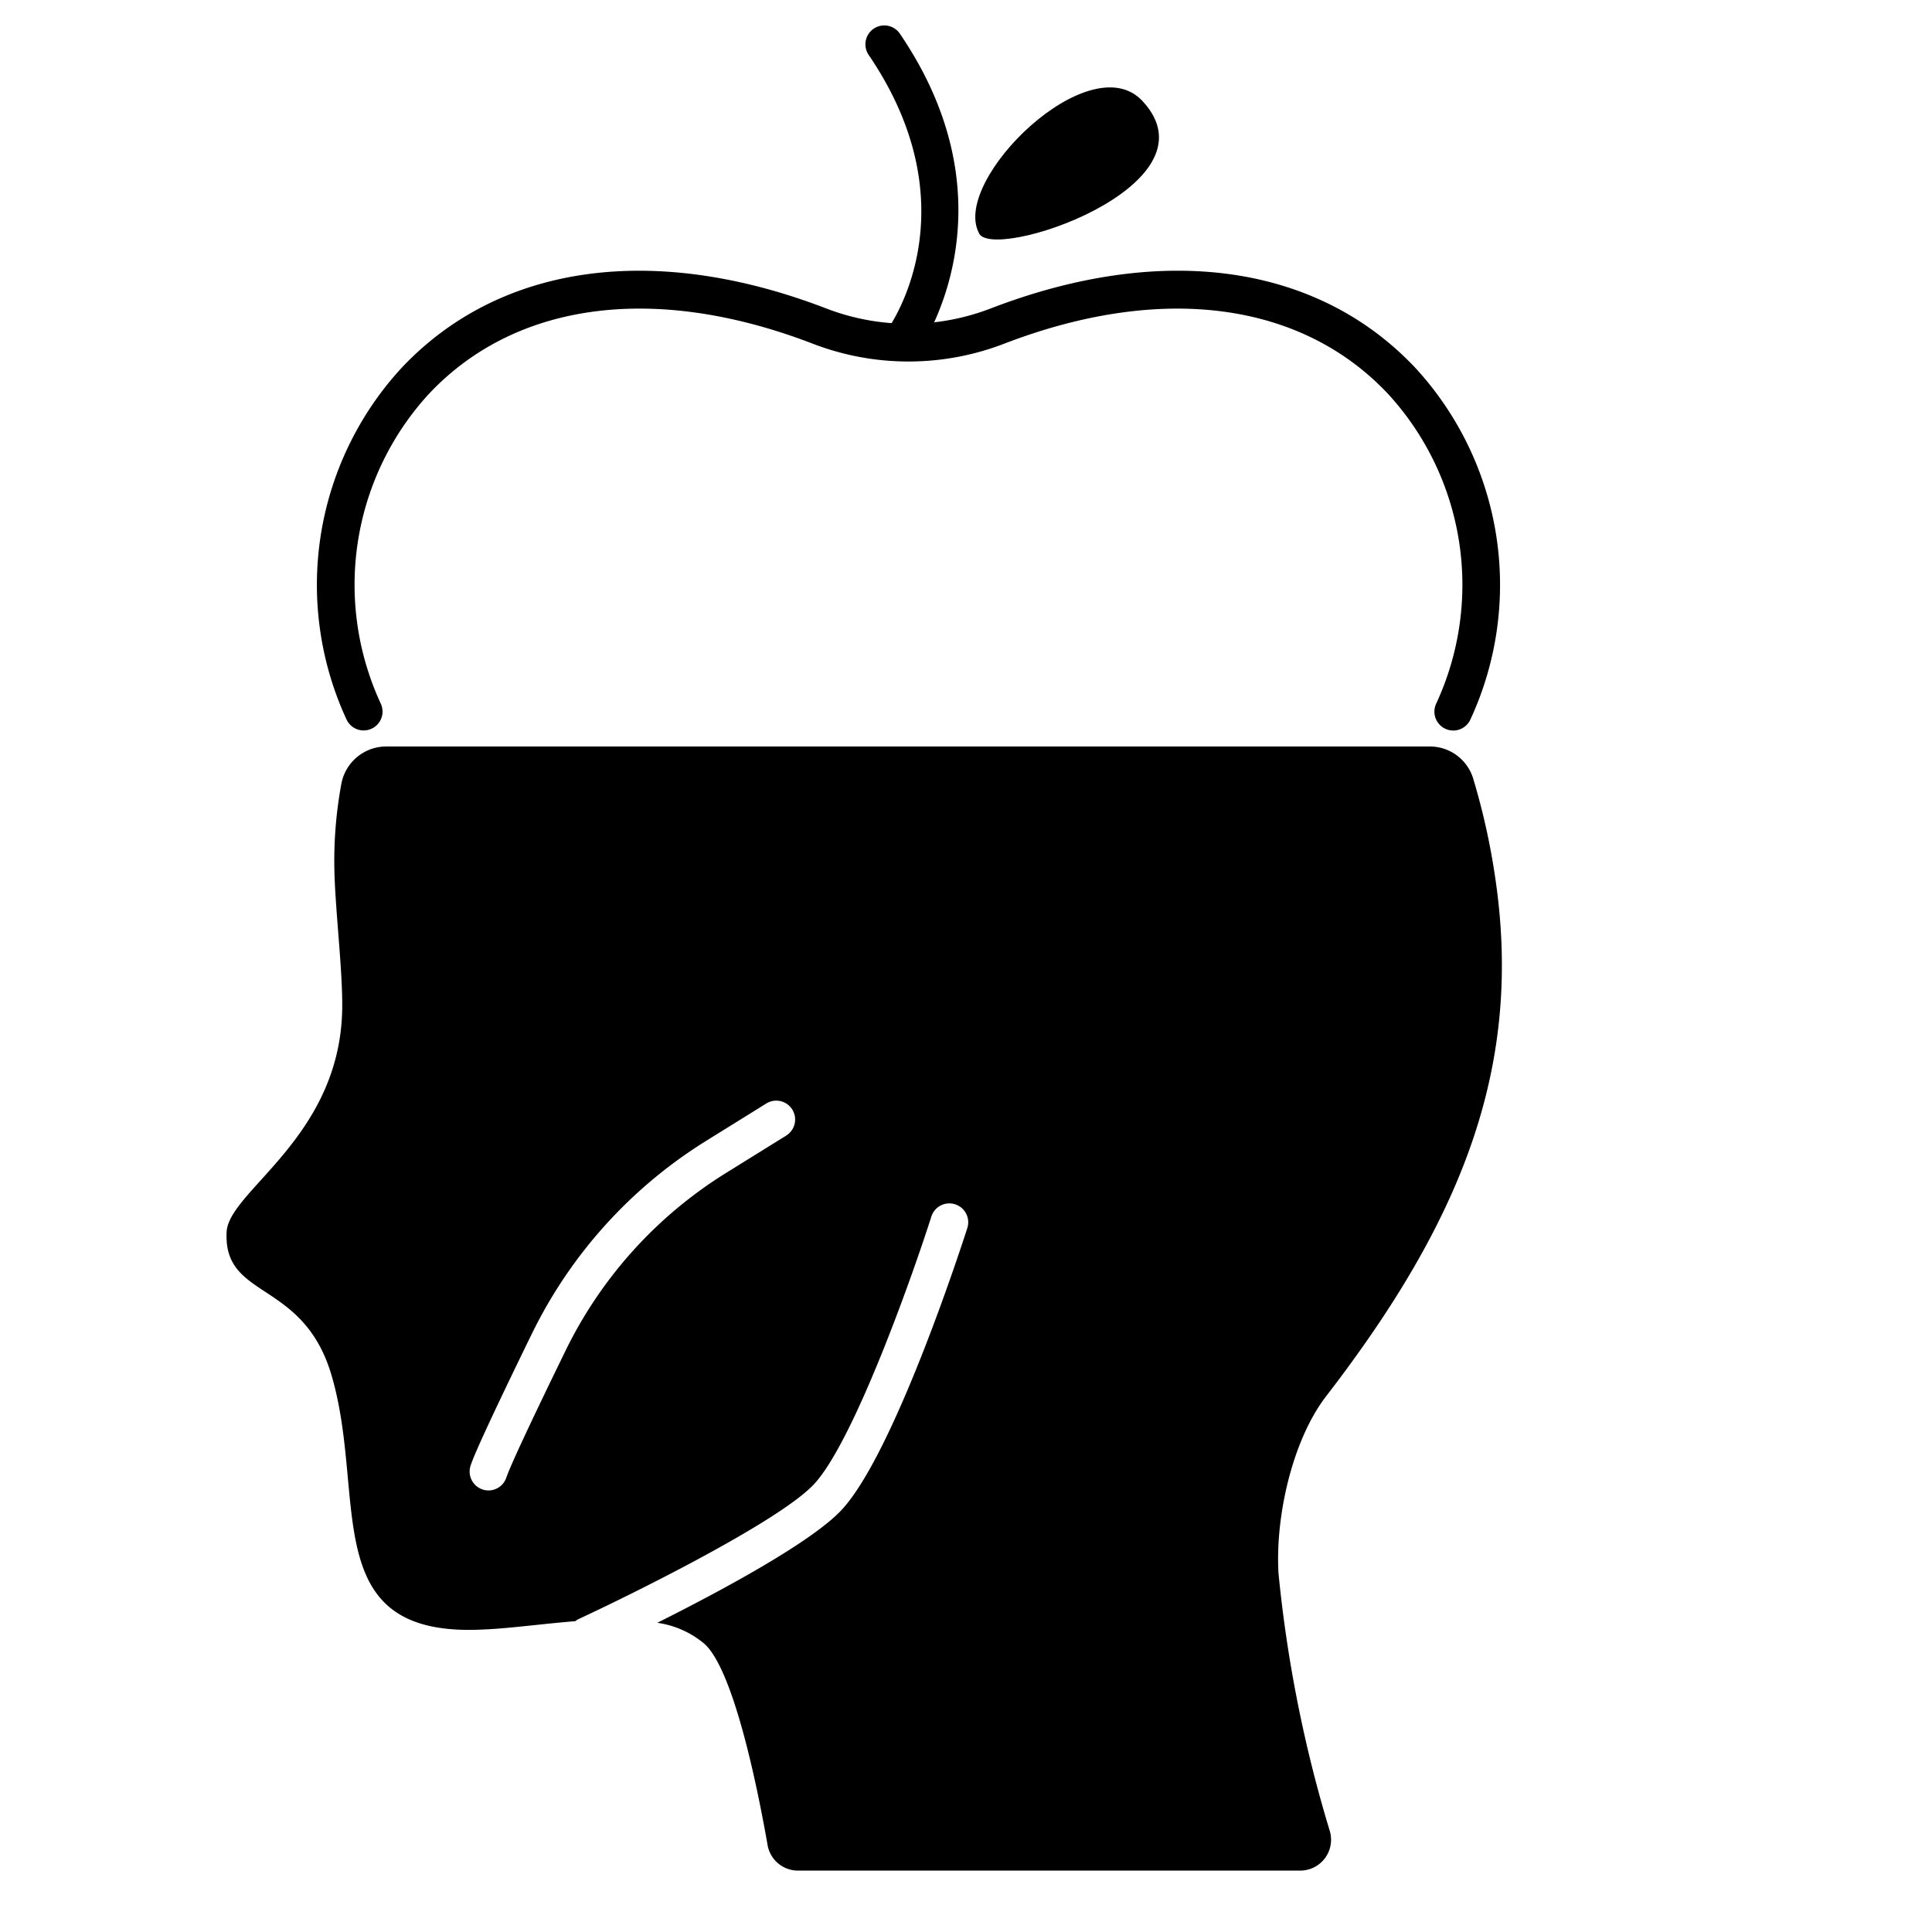 <svg id="Solid" xmlns="http://www.w3.org/2000/svg" viewBox="0 0 128 128"><title>Anorexia, eat, mental health, disorder, mental illness, skinny, nevosa</title><path d="M64.838,15.4C63.077,11.88,72.194,2.95,75.687,6.688,80.972,12.344,65.5,17.465,64.838,15.4Z"/><path d="M96.282,48.4a1.252,1.252,0,0,1-1.133-1.777A18.709,18.709,0,0,0,91.992,26.13c-5.751-6.149-15.029-7.371-25.46-3.36a17.634,17.634,0,0,1-12.687,0c-10.429-4.012-19.71-2.789-25.46,3.36a18.709,18.709,0,0,0-3.157,20.488A1.25,1.25,0,0,1,22.96,47.67a21.229,21.229,0,0,1,3.6-23.248c6.48-6.93,16.752-8.383,28.183-3.985a15.145,15.145,0,0,0,10.891,0c11.429-4.4,21.7-2.946,28.183,3.985a21.229,21.229,0,0,1,3.6,23.248A1.25,1.25,0,0,1,96.282,48.4Z"/><path d="M84.708,104.277c-.236-3.712.888-8.837,3.159-11.783C96.925,80.742,100.94,70.56,99.044,58.028A45.664,45.664,0,0,0,97.6,51.574a3,3,0,0,0-2.874-2.117H25.572a3.024,3.024,0,0,0-2.961,2.5,28.024,28.024,0,0,0-.449,5.986c.078,2.534.522,6.266.512,8.7-.021,8.66-7.515,12.218-7.659,14.975-.236,4.526,5.08,3.112,6.955,9.515,2.381,8.128-1.031,17.4,10.046,16.826,1.744-.07,3.918-.378,6.1-.551a1.1,1.1,0,0,1,.151-.11c3.566-1.651,13.331-6.478,15.655-8.958,2.635-2.813,6.513-13.761,7.784-17.742a1.25,1.25,0,0,1,2.382.761c-.194.607-4.785,14.893-8.341,18.69-2.018,2.153-8.03,5.377-12.2,7.466a6.184,6.184,0,0,1,3.148,1.413c1.963,1.825,3.543,9.79,4.16,13.315a2.043,2.043,0,0,0,2.016,1.689H86.137a2.044,2.044,0,0,0,1.969-2.612A88.233,88.233,0,0,1,84.708,104.277ZM52.089,75.236,48.1,77.712a28.627,28.627,0,0,0-10.629,11.77c-3.078,6.307-3.78,7.975-3.924,8.408a1.252,1.252,0,0,1-1.186.856A1.253,1.253,0,0,1,31.178,97.1c.109-.326.439-1.317,4.05-8.715a31.117,31.117,0,0,1,11.556-12.8l3.986-2.476a1.25,1.25,0,1,1,1.319,2.124Z"/><path d="M59.812,23.811A1.25,1.25,0,0,1,58.8,21.826h0c.234-.324,5.645-8.06-1.248-18.187A1.25,1.25,0,0,1,59.62,2.233c7.915,11.628,1.27,20.973,1.2,21.066A1.245,1.245,0,0,1,59.812,23.811Z"/></svg>